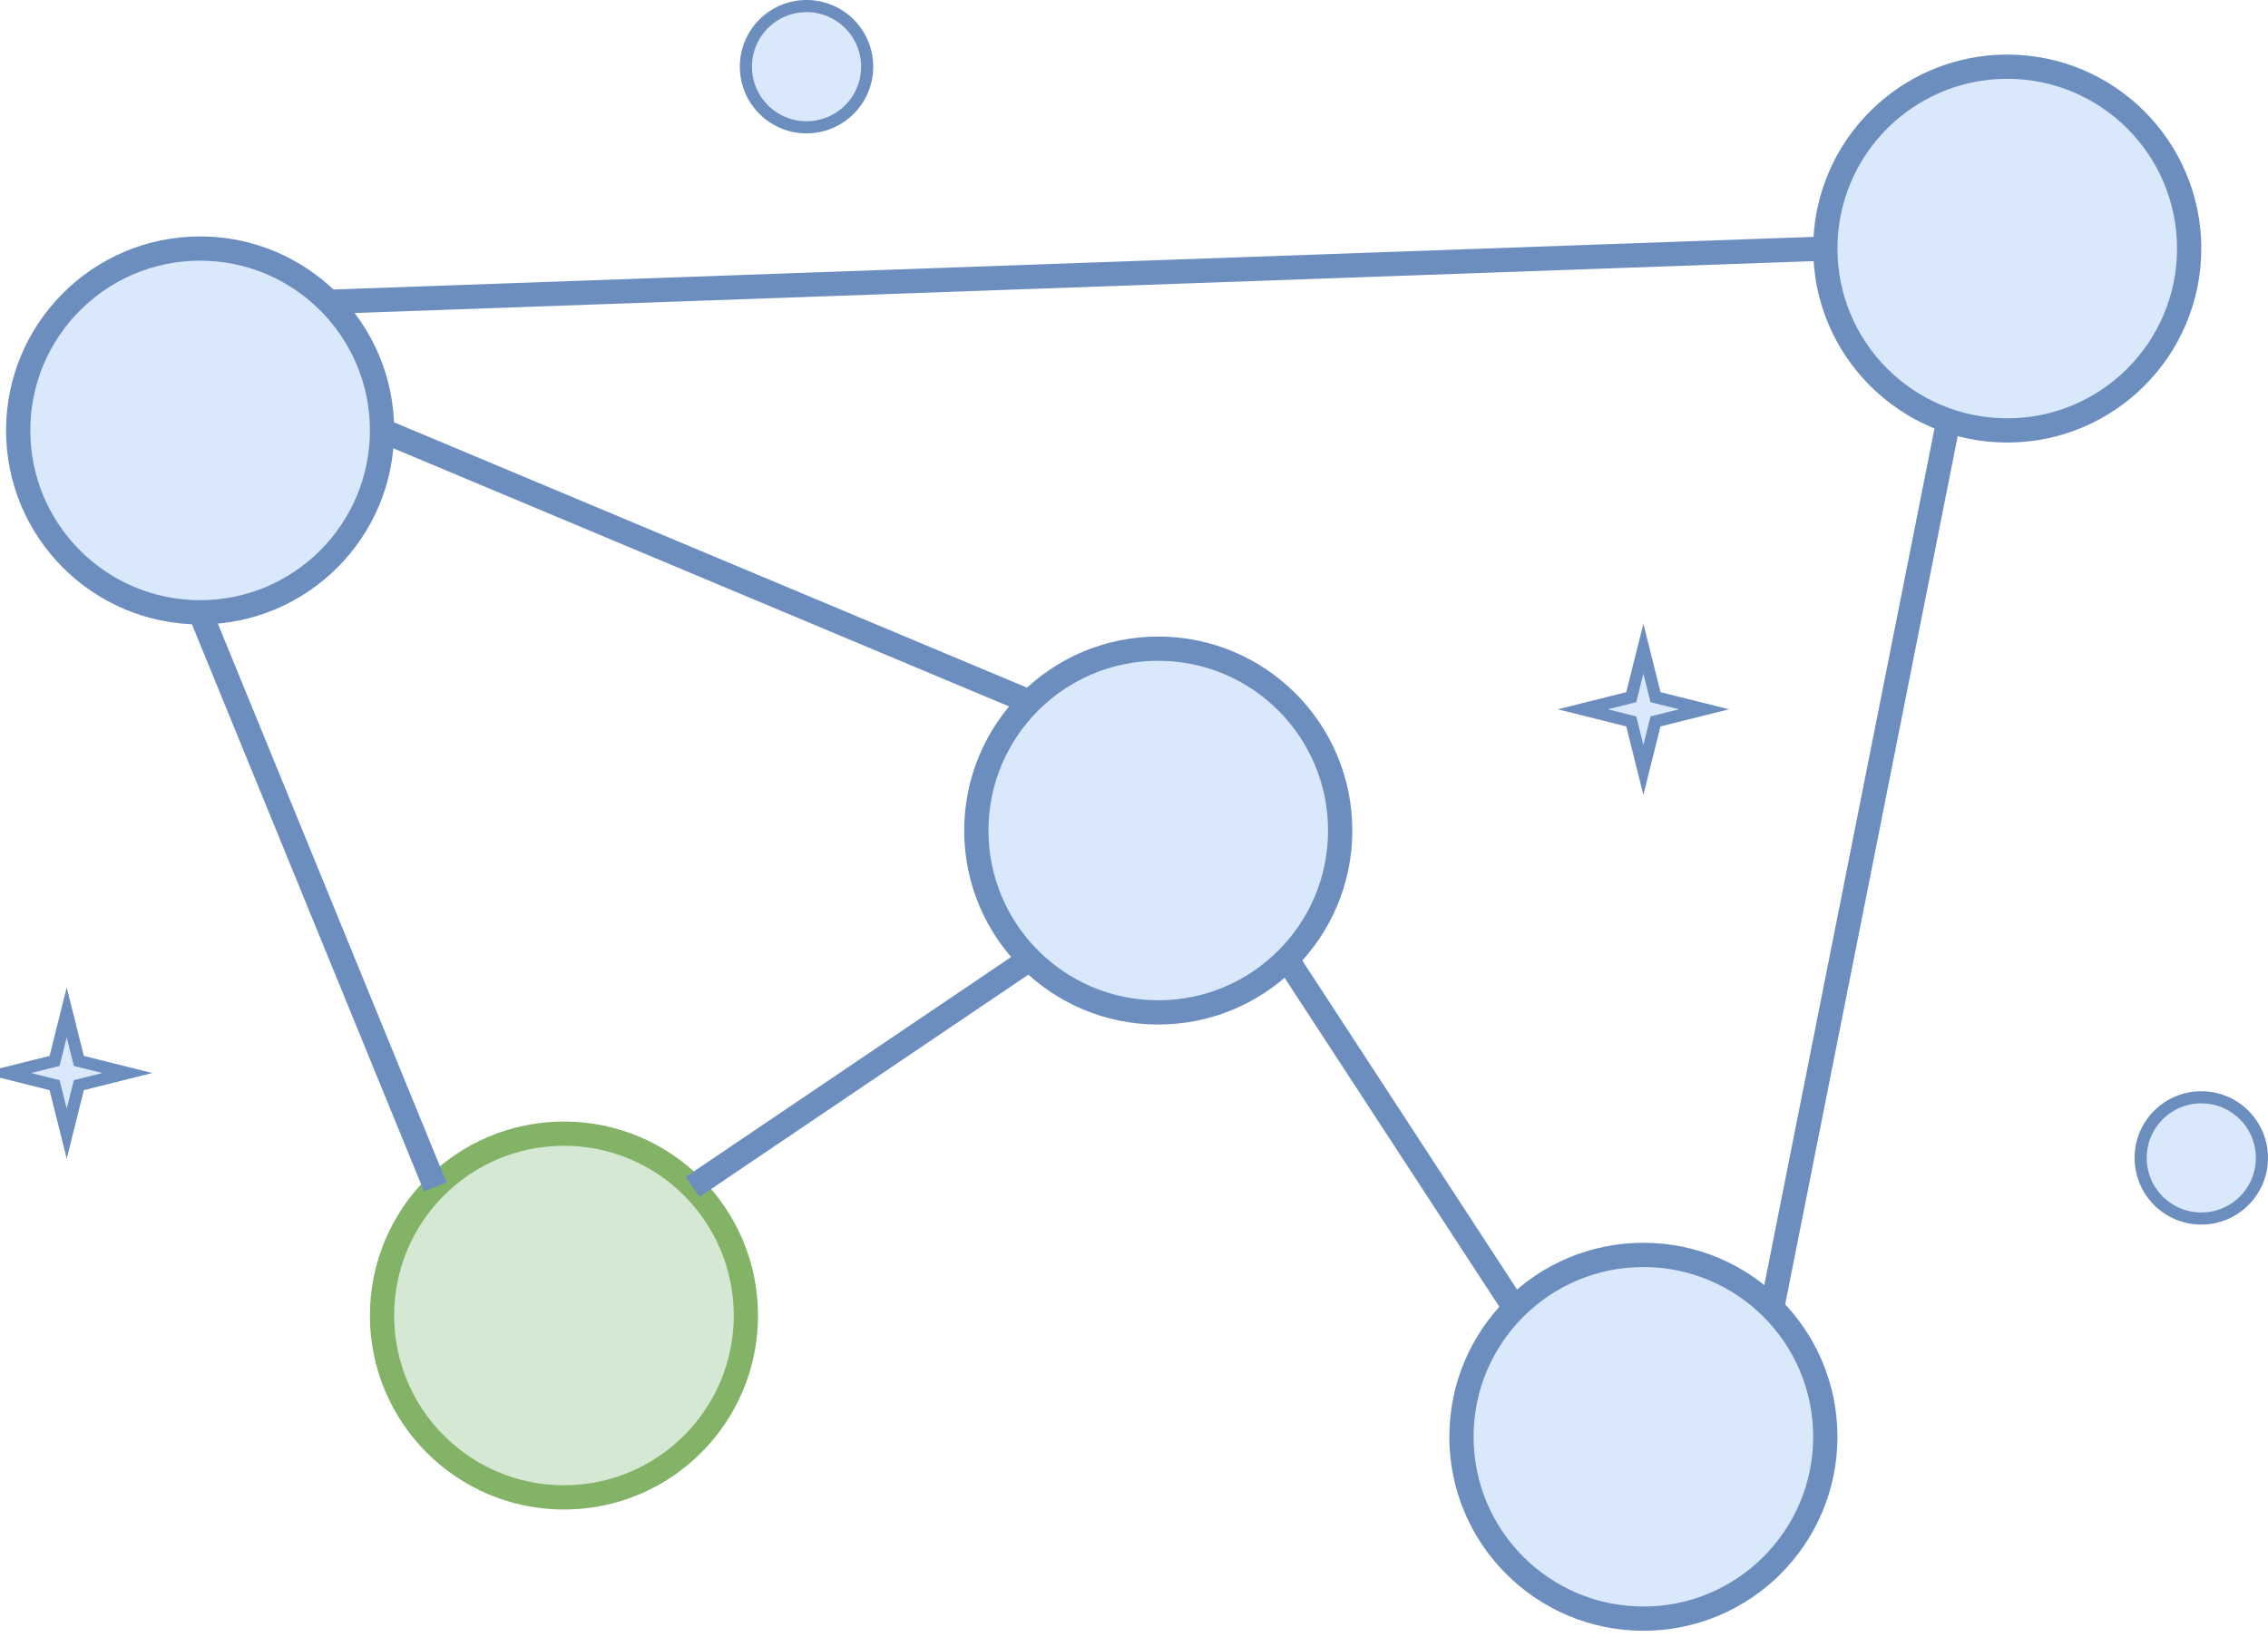 <?xml version="1.0" encoding="UTF-8"?>
<!DOCTYPE svg PUBLIC "-//W3C//DTD SVG 1.1//EN" "http://www.w3.org/Graphics/SVG/1.1/DTD/svg11.dtd">
<svg xmlns="http://www.w3.org/2000/svg" xmlns:xlink="http://www.w3.org/1999/xlink" version="1.1" width="187px" height="135px" viewBox="-0.5 -0.5 187 135"><defs/><g><ellipse cx="16" cy="35" rx="15" ry="15" fill="#dae8fc" stroke="#6c8ebf" stroke-width="2" pointer-events="all"/><ellipse cx="165" cy="20" rx="15" ry="15" fill="#dae8fc" stroke="#6c8ebf" stroke-width="2" pointer-events="all"/><path d="M 26.61 24.39 L 150 20" fill="none" stroke="#6c8ebf" stroke-width="2" stroke-miterlimit="10" pointer-events="stroke"/><ellipse cx="95" cy="68" rx="15" ry="15" fill="#dae8fc" stroke="#6c8ebf" stroke-width="2" pointer-events="all"/><path d="M 31 35 L 84.39 57.39" fill="none" stroke="#6c8ebf" stroke-width="2" stroke-miterlimit="10" pointer-events="stroke"/><ellipse cx="135" cy="118" rx="15" ry="15" fill="#dae8fc" stroke="#6c8ebf" stroke-width="2" pointer-events="all"/><path d="M 159.99 35 L 145.61 107.39" fill="none" stroke="#6c8ebf" stroke-width="2" stroke-miterlimit="10" pointer-events="stroke"/><path d="M 105.61 78.61 L 124.39 107.39" fill="none" stroke="#6c8ebf" stroke-width="2" stroke-miterlimit="10" pointer-events="stroke"/><ellipse cx="46" cy="108" rx="15" ry="15" fill="#d5e8d4" stroke="#82b366" stroke-width="2" pointer-events="all"/><path d="M 16 50 L 35.39 97.39" fill="none" stroke="#6c8ebf" stroke-width="2" stroke-miterlimit="10" pointer-events="stroke"/><path d="M 84.39 78.61 L 56.61 97.39" fill="none" stroke="#6c8ebf" stroke-width="2" stroke-miterlimit="10" pointer-events="stroke"/><ellipse cx="181" cy="95" rx="5" ry="5" fill="#dae8fc" stroke="#6c8ebf" pointer-events="all"/><path d="M 0 88 L 4 87 L 5 83 L 6 87 L 10 88 L 6 89 L 5 93 L 4 89 Z" fill="#dae8fc" stroke="#6c8ebf" stroke-miterlimit="10" pointer-events="all"/><ellipse cx="66" cy="5" rx="5" ry="5" fill="#dae8fc" stroke="#6c8ebf" pointer-events="all"/><path d="M 130 58 L 134 57 L 135 53 L 136 57 L 140 58 L 136 59 L 135 63 L 134 59 Z" fill="#dae8fc" stroke="#6c8ebf" stroke-miterlimit="10" pointer-events="all"/></g></svg>